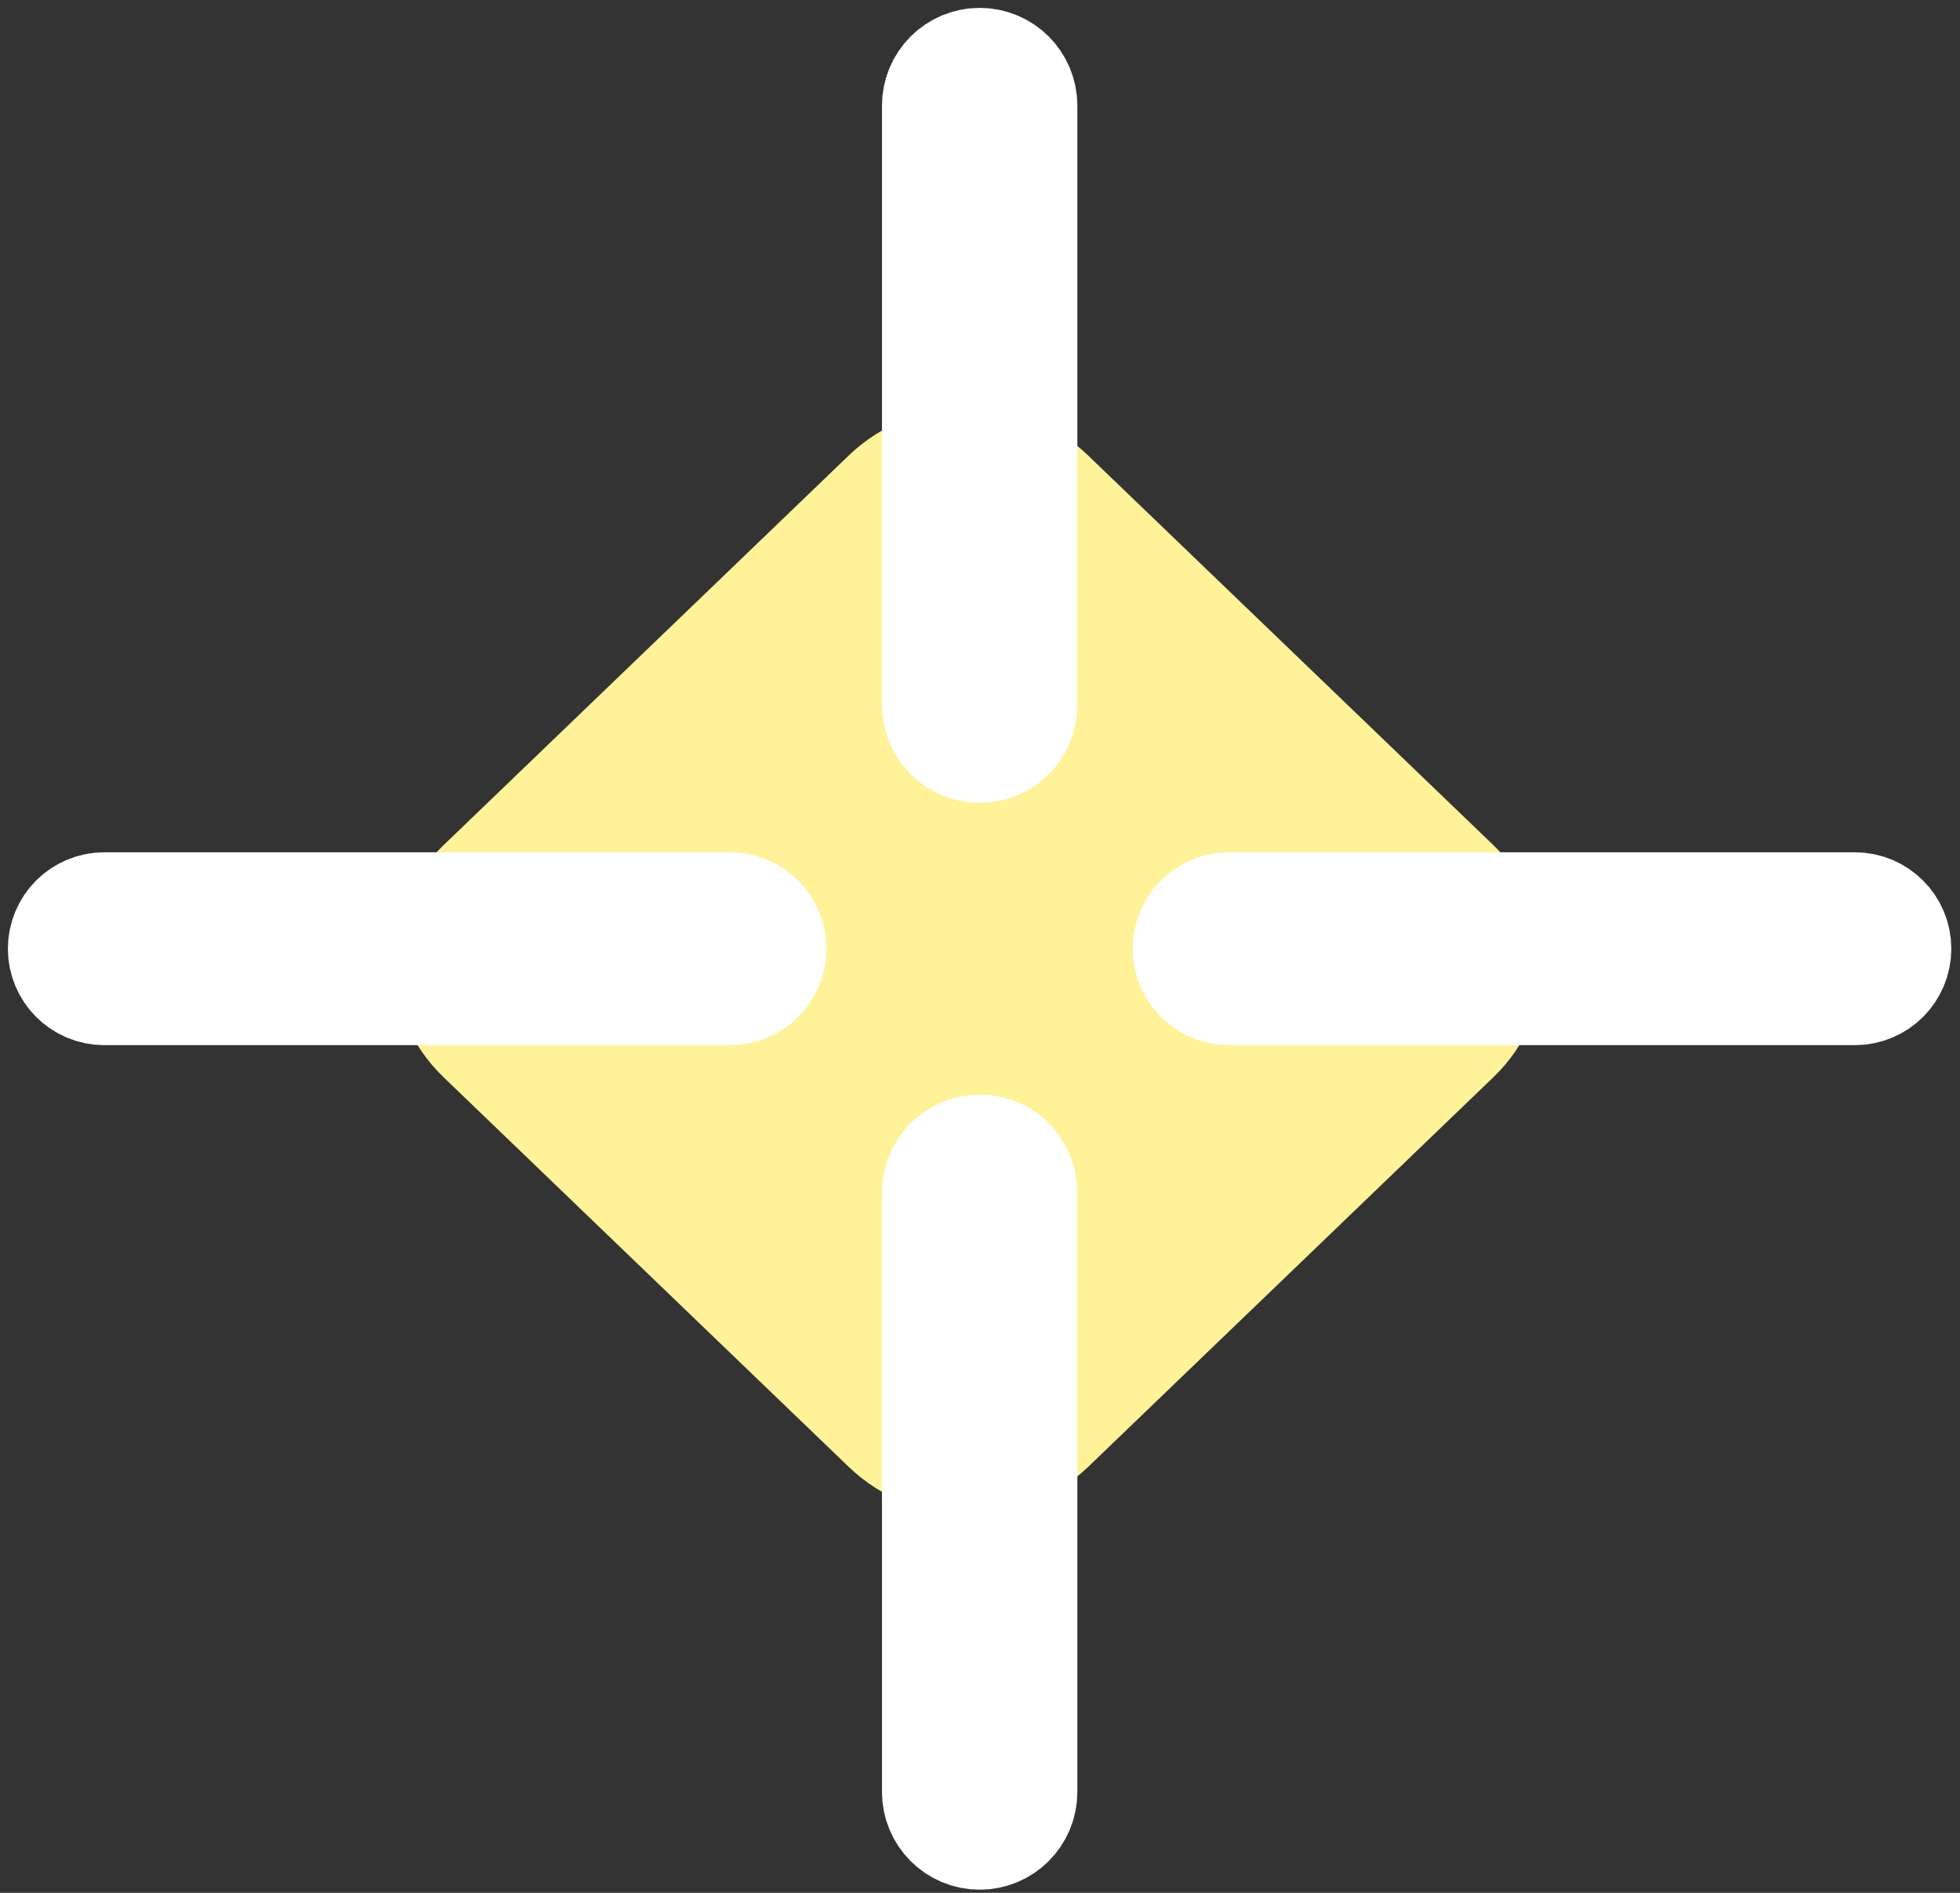 <svg width="29" height="28" viewBox="0 0 29 28" fill="none" xmlns="http://www.w3.org/2000/svg"><rect x="0" y="0" width="29" height="28" fill="#333333" stroke="none"/><path fill-rule="evenodd" clip-rule="evenodd" d="M22.096 15.935C23.081 14.989 23.081 13.448 22.096 12.502L16.098 6.736C15.12 5.795 13.539 5.795 12.56 6.736L6.563 12.502C5.578 13.448 5.578 14.989 6.563 15.935L12.56 21.701C13.539 22.642 15.12 22.642 16.098 21.701L22.096 15.935Z" fill="#FFF299"/><path d="M13.933 1.562C13.933 1.252 14.185 1 14.495 1V1C14.806 1 15.057 1.252 15.057 1.562V10.431C15.057 10.742 14.806 10.993 14.495 10.993V10.993C14.185 10.993 13.933 10.742 13.933 10.431V1.562Z" fill="white" stroke="white" stroke-width="1.767"/><path d="M13.933 17.639C13.933 17.328 14.185 17.076 14.495 17.076V17.076C14.806 17.076 15.057 17.328 15.057 17.639V26.507C15.057 26.818 14.806 27.07 14.495 27.07V27.07C14.185 27.07 13.933 26.818 13.933 26.507V17.639Z" fill="white" stroke="white" stroke-width="1.767"/><path d="M1.543 14.577C1.243 14.577 1 14.334 1 14.034V14.034C1 13.734 1.243 13.491 1.543 13.491L10.802 13.491C11.102 13.491 11.345 13.734 11.345 14.034V14.034C11.345 14.334 11.102 14.577 10.802 14.577L1.543 14.577Z" fill="white" stroke="white" stroke-width="1.767"/><path d="M18.186 14.577C17.886 14.577 17.643 14.334 17.643 14.034V14.034C17.643 13.734 17.886 13.491 18.186 13.491L27.445 13.491C27.745 13.491 27.988 13.734 27.988 14.034V14.034C27.988 14.334 27.745 14.577 27.445 14.577L18.186 14.577Z" fill="white" stroke="white" stroke-width="1.767"/></svg>